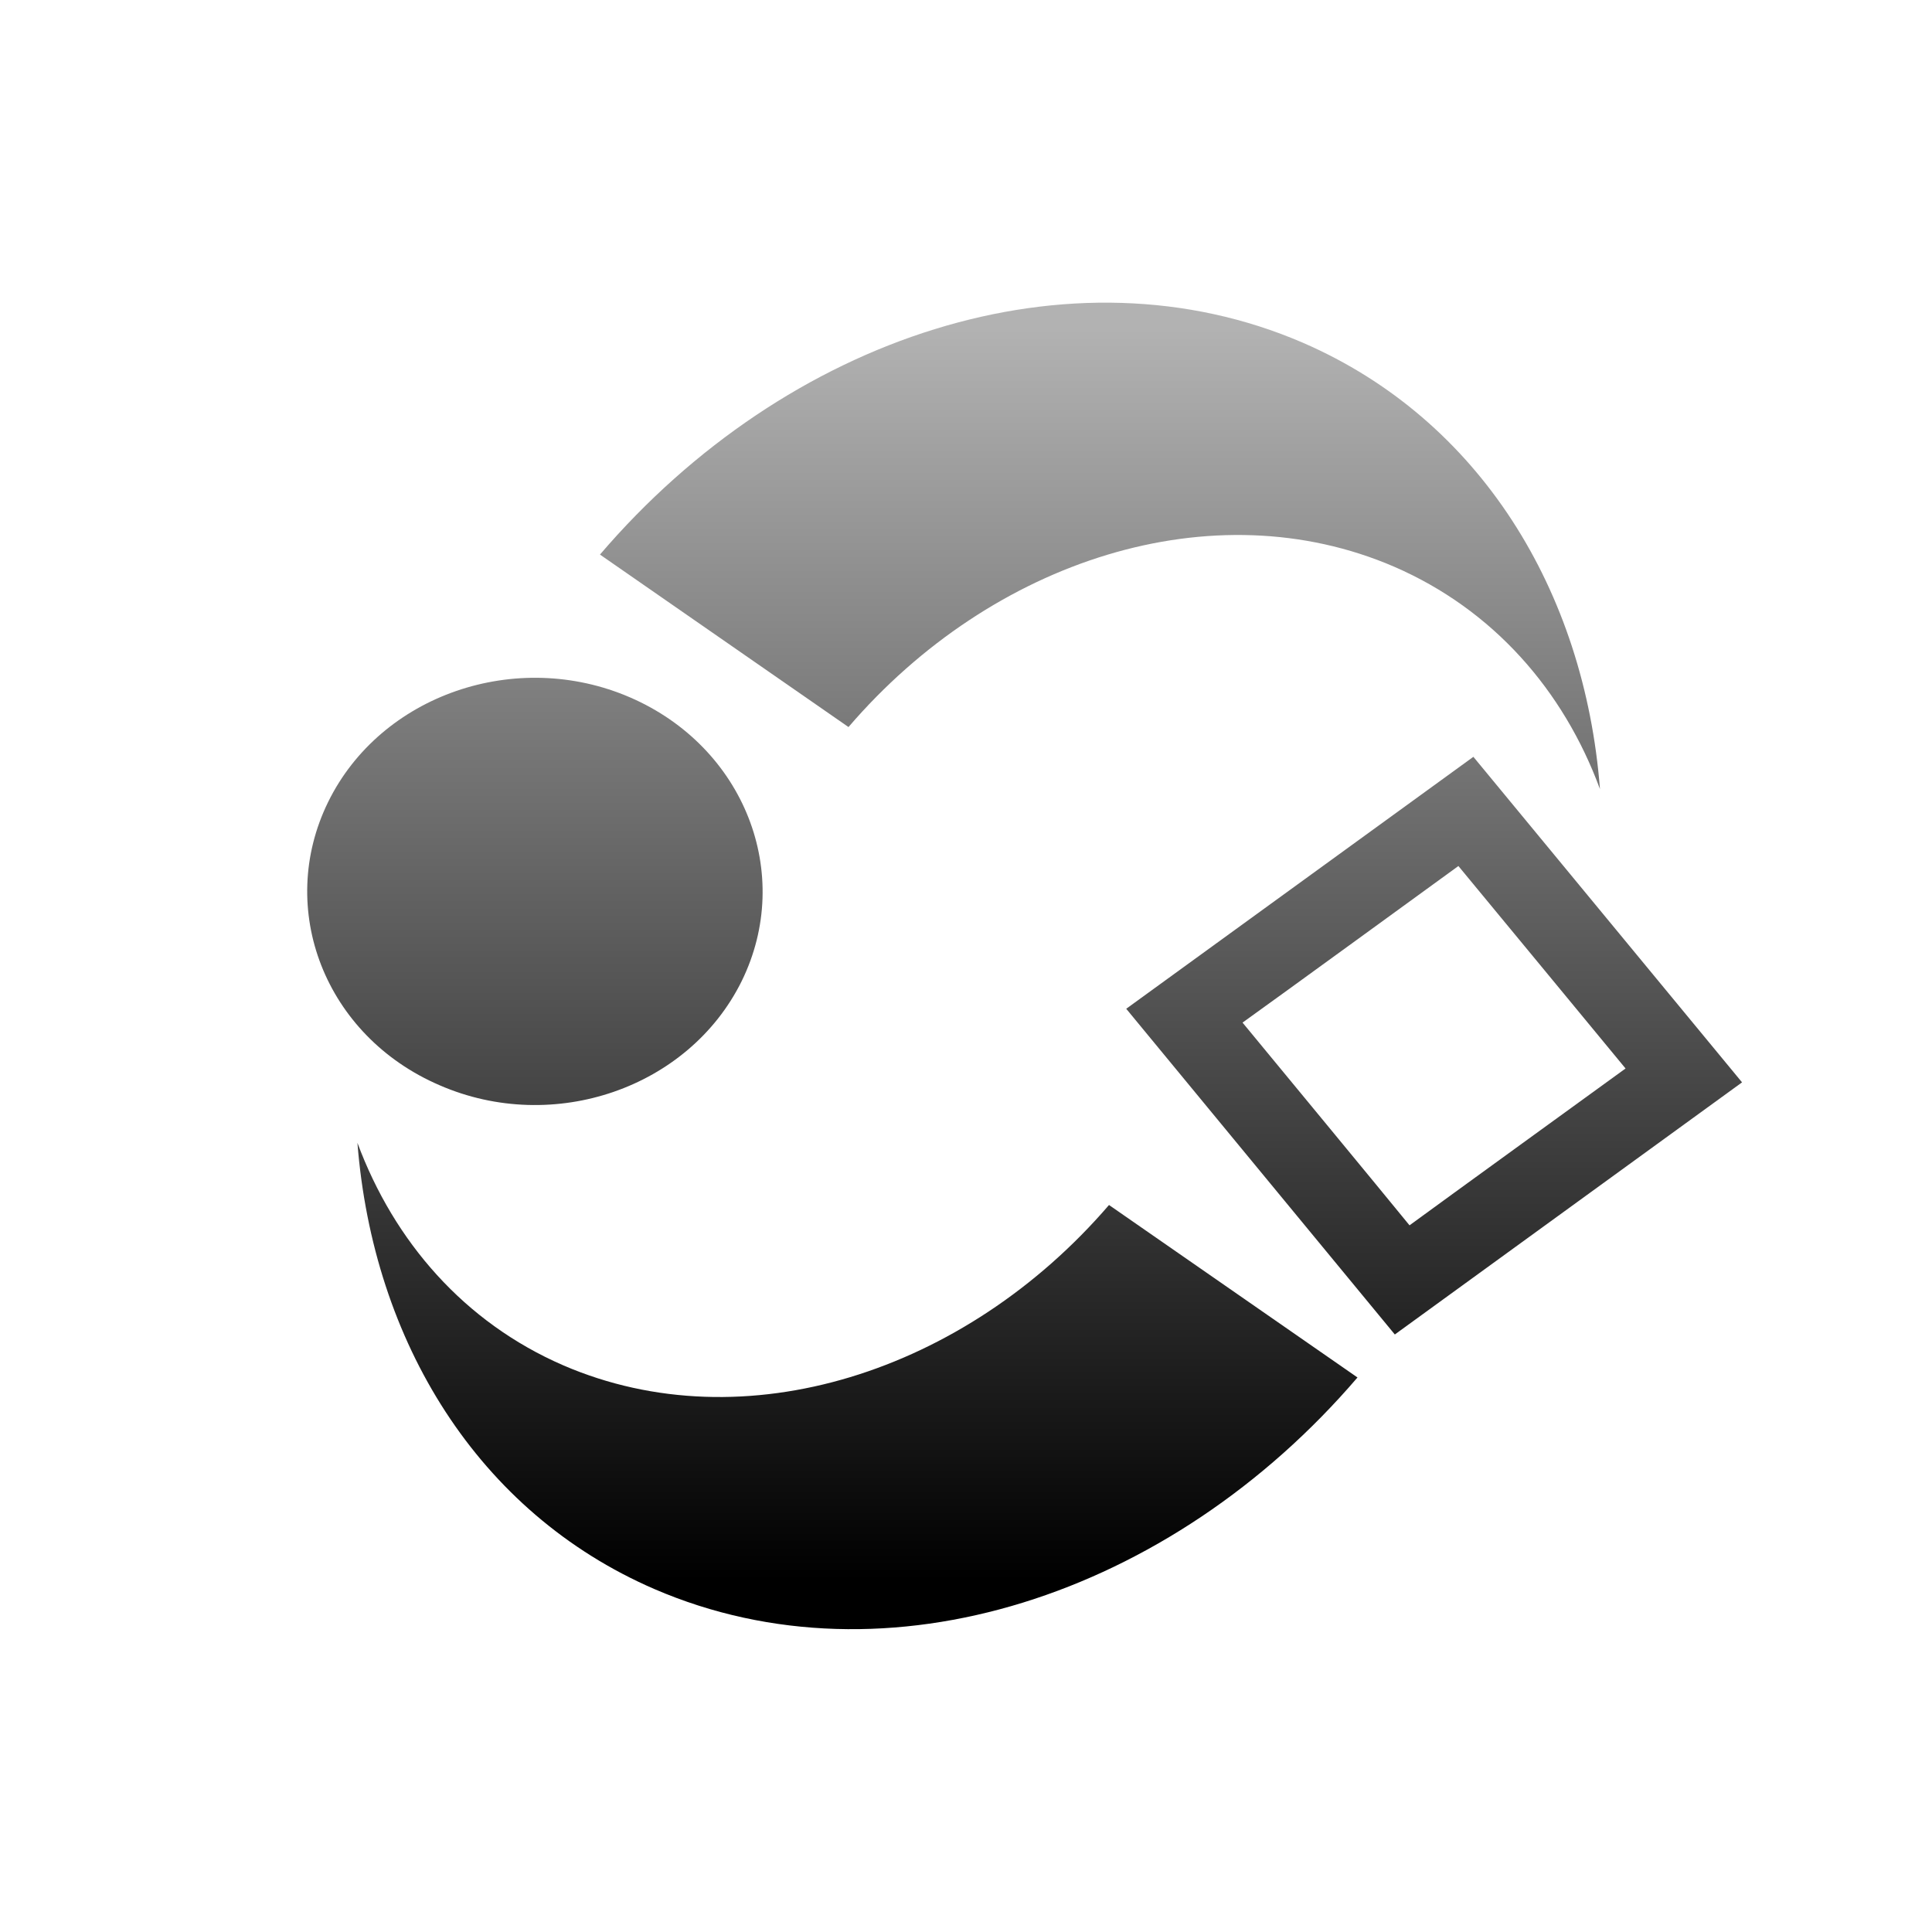 <?xml version="1.0" encoding="UTF-8"?>
<!DOCTYPE svg PUBLIC "-//W3C//DTD SVG 1.1 Tiny//EN" "http://www.w3.org/Graphics/SVG/1.1/DTD/svg11-tiny.dtd">
<svg baseProfile="tiny" height="44" version="1.1" viewBox="-10.792 -11.607 44 44" width="44" xmlns="http://www.w3.org/2000/svg" xmlns:xlink="http://www.w3.org/1999/xlink">
<g>
<rect fill="none" height="44" width="44" x="-10.792" y="-11.607"/>
<g>
<g>
<g>
<linearGradient gradientUnits="userSpaceOnUse" id="XMLID_5_" x1="14.259" x2="14.259" y1="-4.126" y2="24.374">
<stop offset="0" style="stop-color:#B2B2B2"/>
<stop offset="1" style="stop-color:#000000"/>
</linearGradient>
<path d="M2.872,1.023c4.25-4.971,10.727-7.107,16.014-4.822c4.021,1.746,6.408,5.641,6.76,10.162      c-0.83-2.25-2.432-4.086-4.688-5.064C16.833-0.48,11.806,1.137,8.532,4.951L2.872,1.023z" fill="url(#XMLID_5_)"/>
<linearGradient gradientUnits="userSpaceOnUse" id="XMLID_6_" x1="8.736" x2="8.736" y1="-4.126" y2="24.374">
<stop offset="0" style="stop-color:#B2B2B2"/>
<stop offset="1" style="stop-color:#000000"/>
</linearGradient>
<path d="M20.124,19.764C15.872,24.73,9.396,26.865,4.11,24.582c-4.02-1.74-6.406-5.637-6.762-10.162      c0.836,2.25,2.434,4.09,4.689,5.068c4.121,1.779,9.154,0.156,12.428-3.652L20.124,19.764z" fill="url(#XMLID_6_)"/>
<linearGradient gradientUnits="userSpaceOnUse" id="XMLID_7_" x1="1.391" x2="1.391" y1="-4.126" y2="24.374">
<stop offset="0" style="stop-color:#B2B2B2"/>
<stop offset="1" style="stop-color:#000000"/>
</linearGradient>
<path d="M6.099,10.738c-1.203,2.434-4.283,3.5-6.879,2.371c-2.607-1.121-3.734-4.012-2.539-6.451      c1.197-2.439,4.281-3.506,6.879-2.381C6.159,5.404,7.298,8.295,6.099,10.738z" fill="url(#XMLID_7_)"/>
<g>
<linearGradient gradientUnits="userSpaceOnUse" id="XMLID_8_" x1="21.869" x2="21.869" y1="-4.127" y2="24.375">
<stop offset="0" style="stop-color:#B2B2B2"/>
<stop offset="1" style="stop-color:#000000"/>
</linearGradient>
<path d="M22.763,5.629l-7.906,5.738l6.117,7.418l7.908-5.742L22.763,5.629z M26.229,12.727       c-0.861,0.625-4.061,2.943-4.92,3.572c-0.662-0.813-3.137-3.809-3.803-4.617c0.865-0.619,4.057-2.943,4.916-3.566       C23.089,8.92,25.56,11.918,26.229,12.727z" fill="url(#XMLID_8_)"/>
</g>
</g>
</g>
</g>
</g>
</svg>

